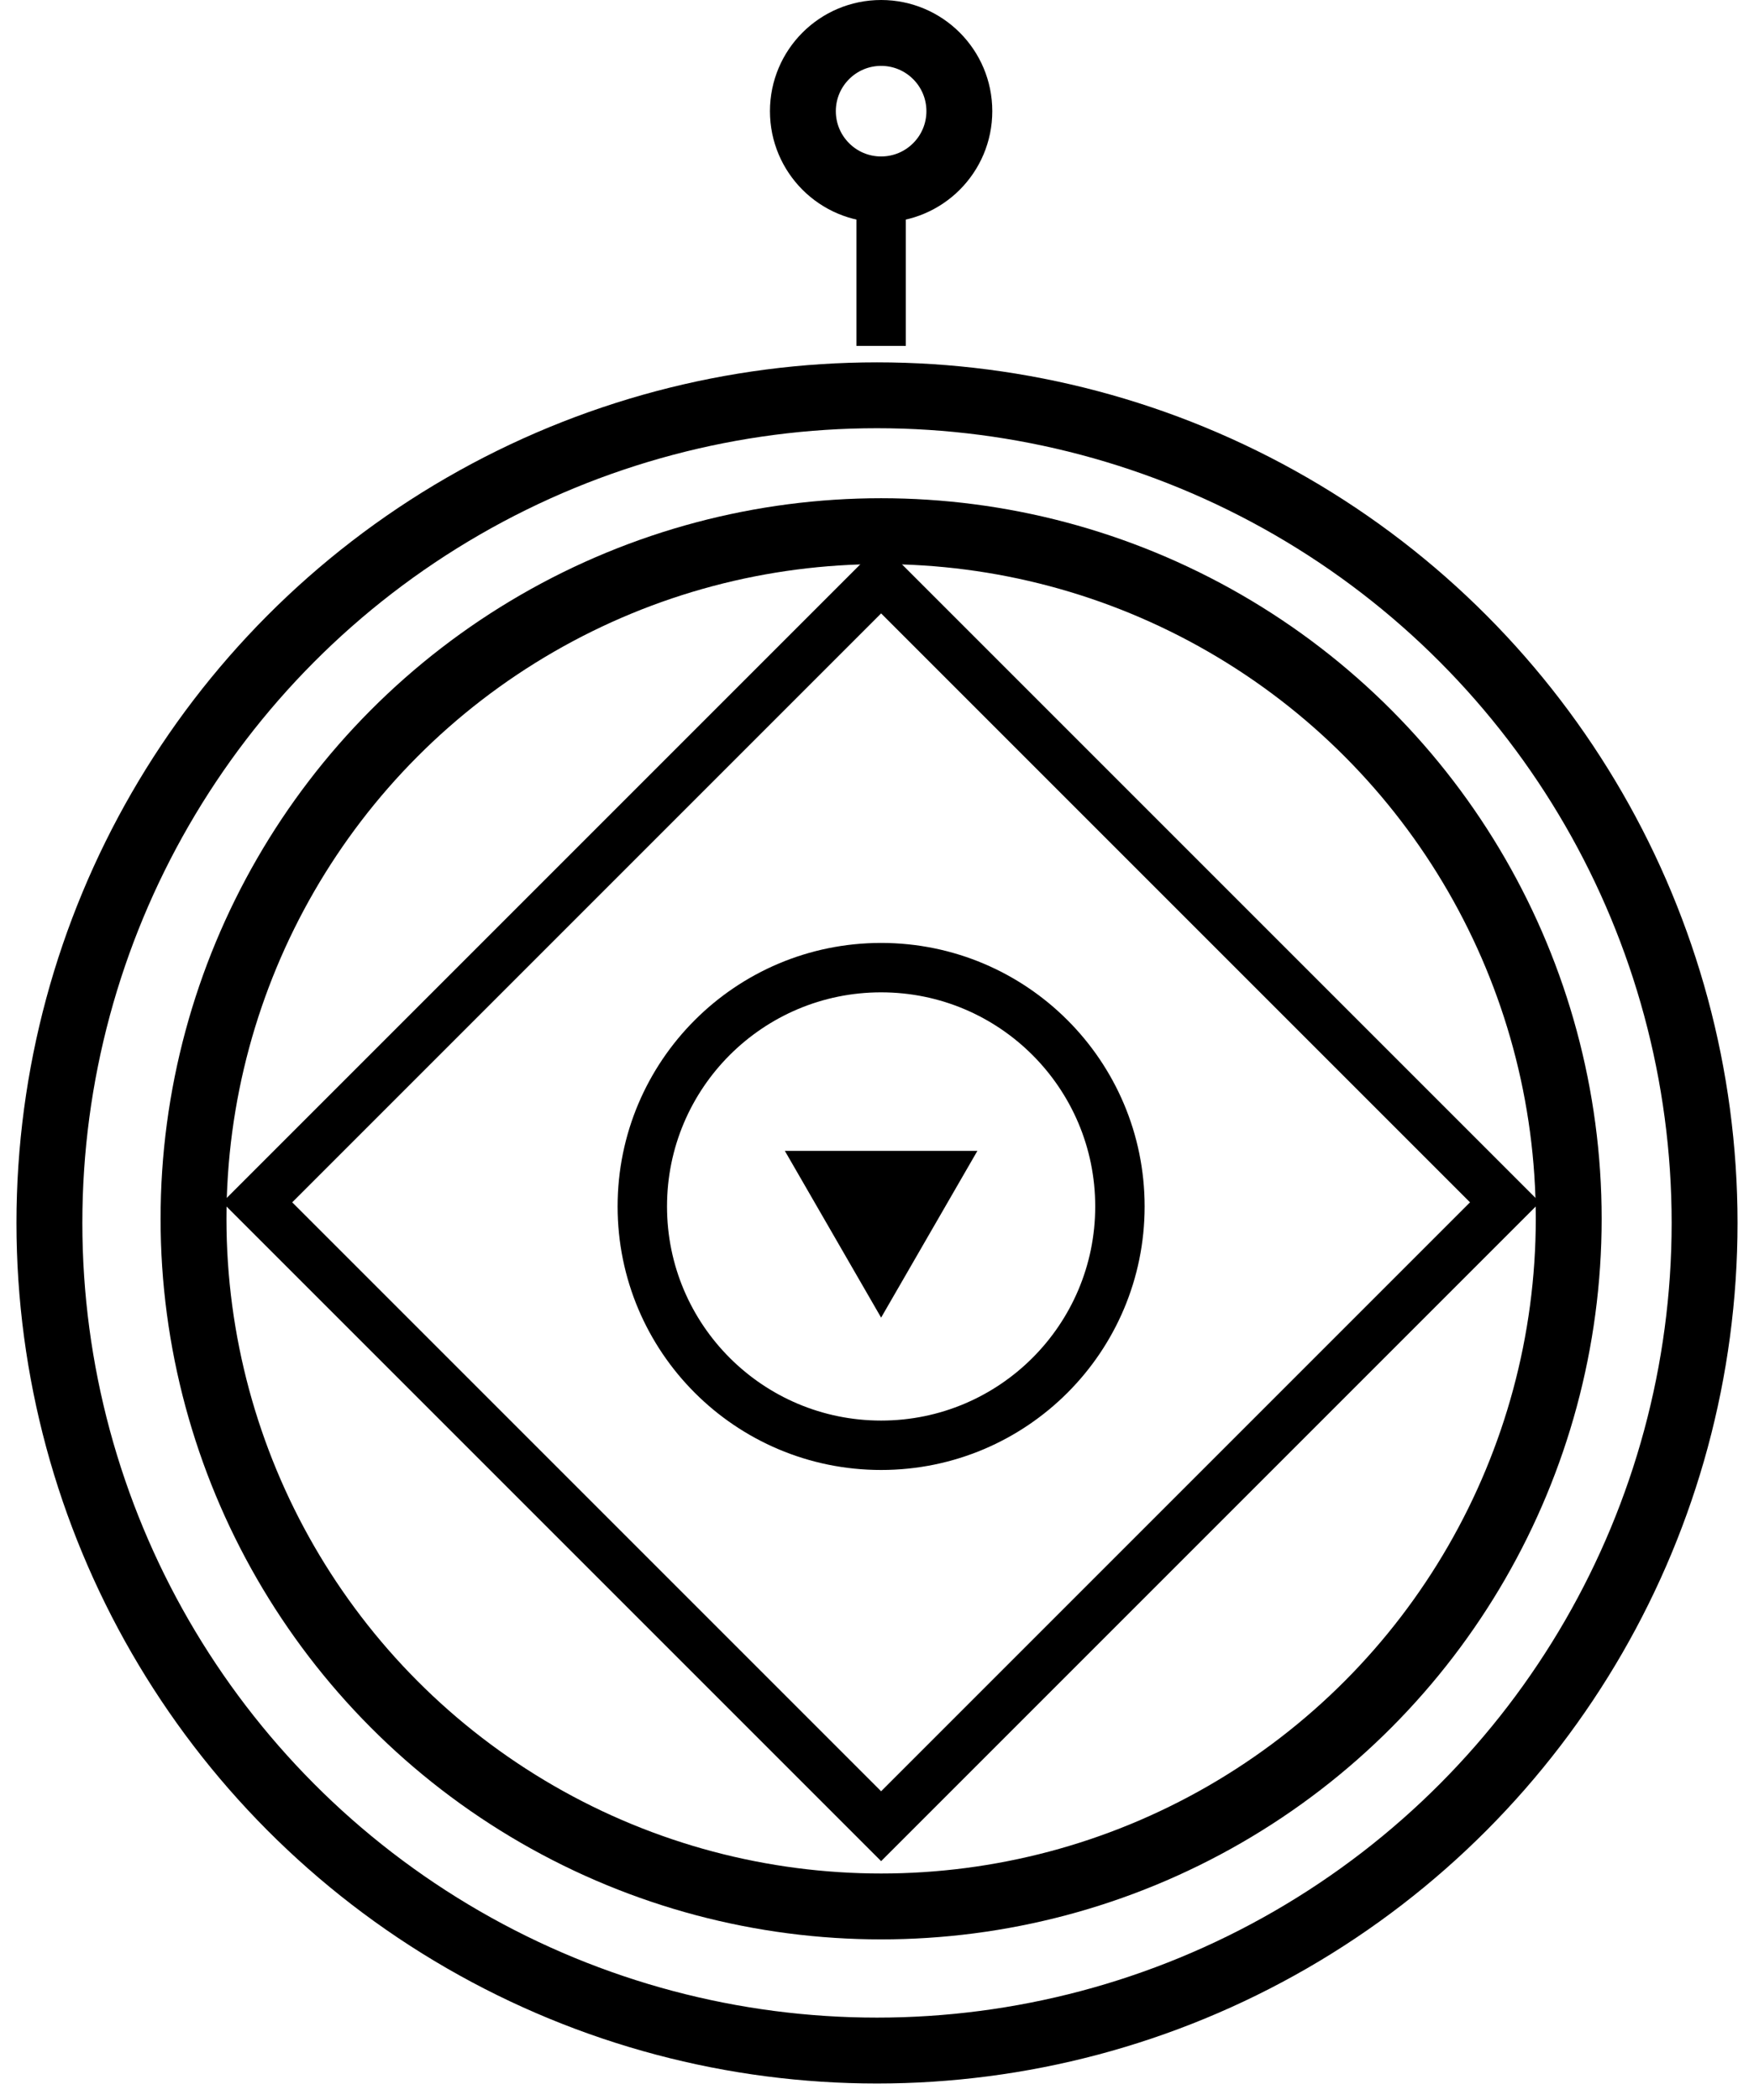 <svg width="426" height="510" viewBox="0 0 426 510" fill="none" xmlns="http://www.w3.org/2000/svg">
<g filter="url(#filter0_d)">
<circle cx="214" cy="292" r="167" stroke="black" stroke-width="16"/>
</g>
<g filter="url(#filter1_d)">
<circle cx="213" cy="293" r="201" stroke="black" stroke-width="16"/>
</g>
<rect x="214" y="140.485" width="214.274" height="214.274" transform="rotate(45 214 140.485)" stroke="black" stroke-width="12"/>
<circle cx="214" cy="293" r="58" stroke="black" stroke-width="12"/>
<rect x="208" y="53" width="12" height="31" fill="black"/>
<circle cx="214" cy="27" r="19" stroke="black" stroke-width="16"/>
<path d="M214 320L237.383 279.5H190.617L214 320Z" fill="black"/>
<defs>
<filter id="filter0_d" x="35" y="117" width="358" height="358" filterUnits="userSpaceOnUse" color-interpolation-filters="sRGB">
<feFlood flood-opacity="0" result="BackgroundImageFix"/>
<feColorMatrix in="SourceAlpha" type="matrix" values="0 0 0 0 0 0 0 0 0 0 0 0 0 0 0 0 0 0 127 0"/>
<feOffset dy="4"/>
<feGaussianBlur stdDeviation="2"/>
<feColorMatrix type="matrix" values="0 0 0 0 0 0 0 0 0 0 0 0 0 0 0 0 0 0 0.25 0"/>
<feBlend mode="normal" in2="BackgroundImageFix" result="effect1_dropShadow"/>
<feBlend mode="normal" in="SourceGraphic" in2="effect1_dropShadow" result="shape"/>
</filter>
<filter id="filter1_d" x="0" y="84" width="426" height="426" filterUnits="userSpaceOnUse" color-interpolation-filters="sRGB">
<feFlood flood-opacity="0" result="BackgroundImageFix"/>
<feColorMatrix in="SourceAlpha" type="matrix" values="0 0 0 0 0 0 0 0 0 0 0 0 0 0 0 0 0 0 127 0"/>
<feOffset dy="4"/>
<feGaussianBlur stdDeviation="2"/>
<feColorMatrix type="matrix" values="0 0 0 0 0 0 0 0 0 0 0 0 0 0 0 0 0 0 0.25 0"/>
<feBlend mode="normal" in2="BackgroundImageFix" result="effect1_dropShadow"/>
<feBlend mode="normal" in="SourceGraphic" in2="effect1_dropShadow" result="shape"/>
</filter>
</defs>
</svg>
